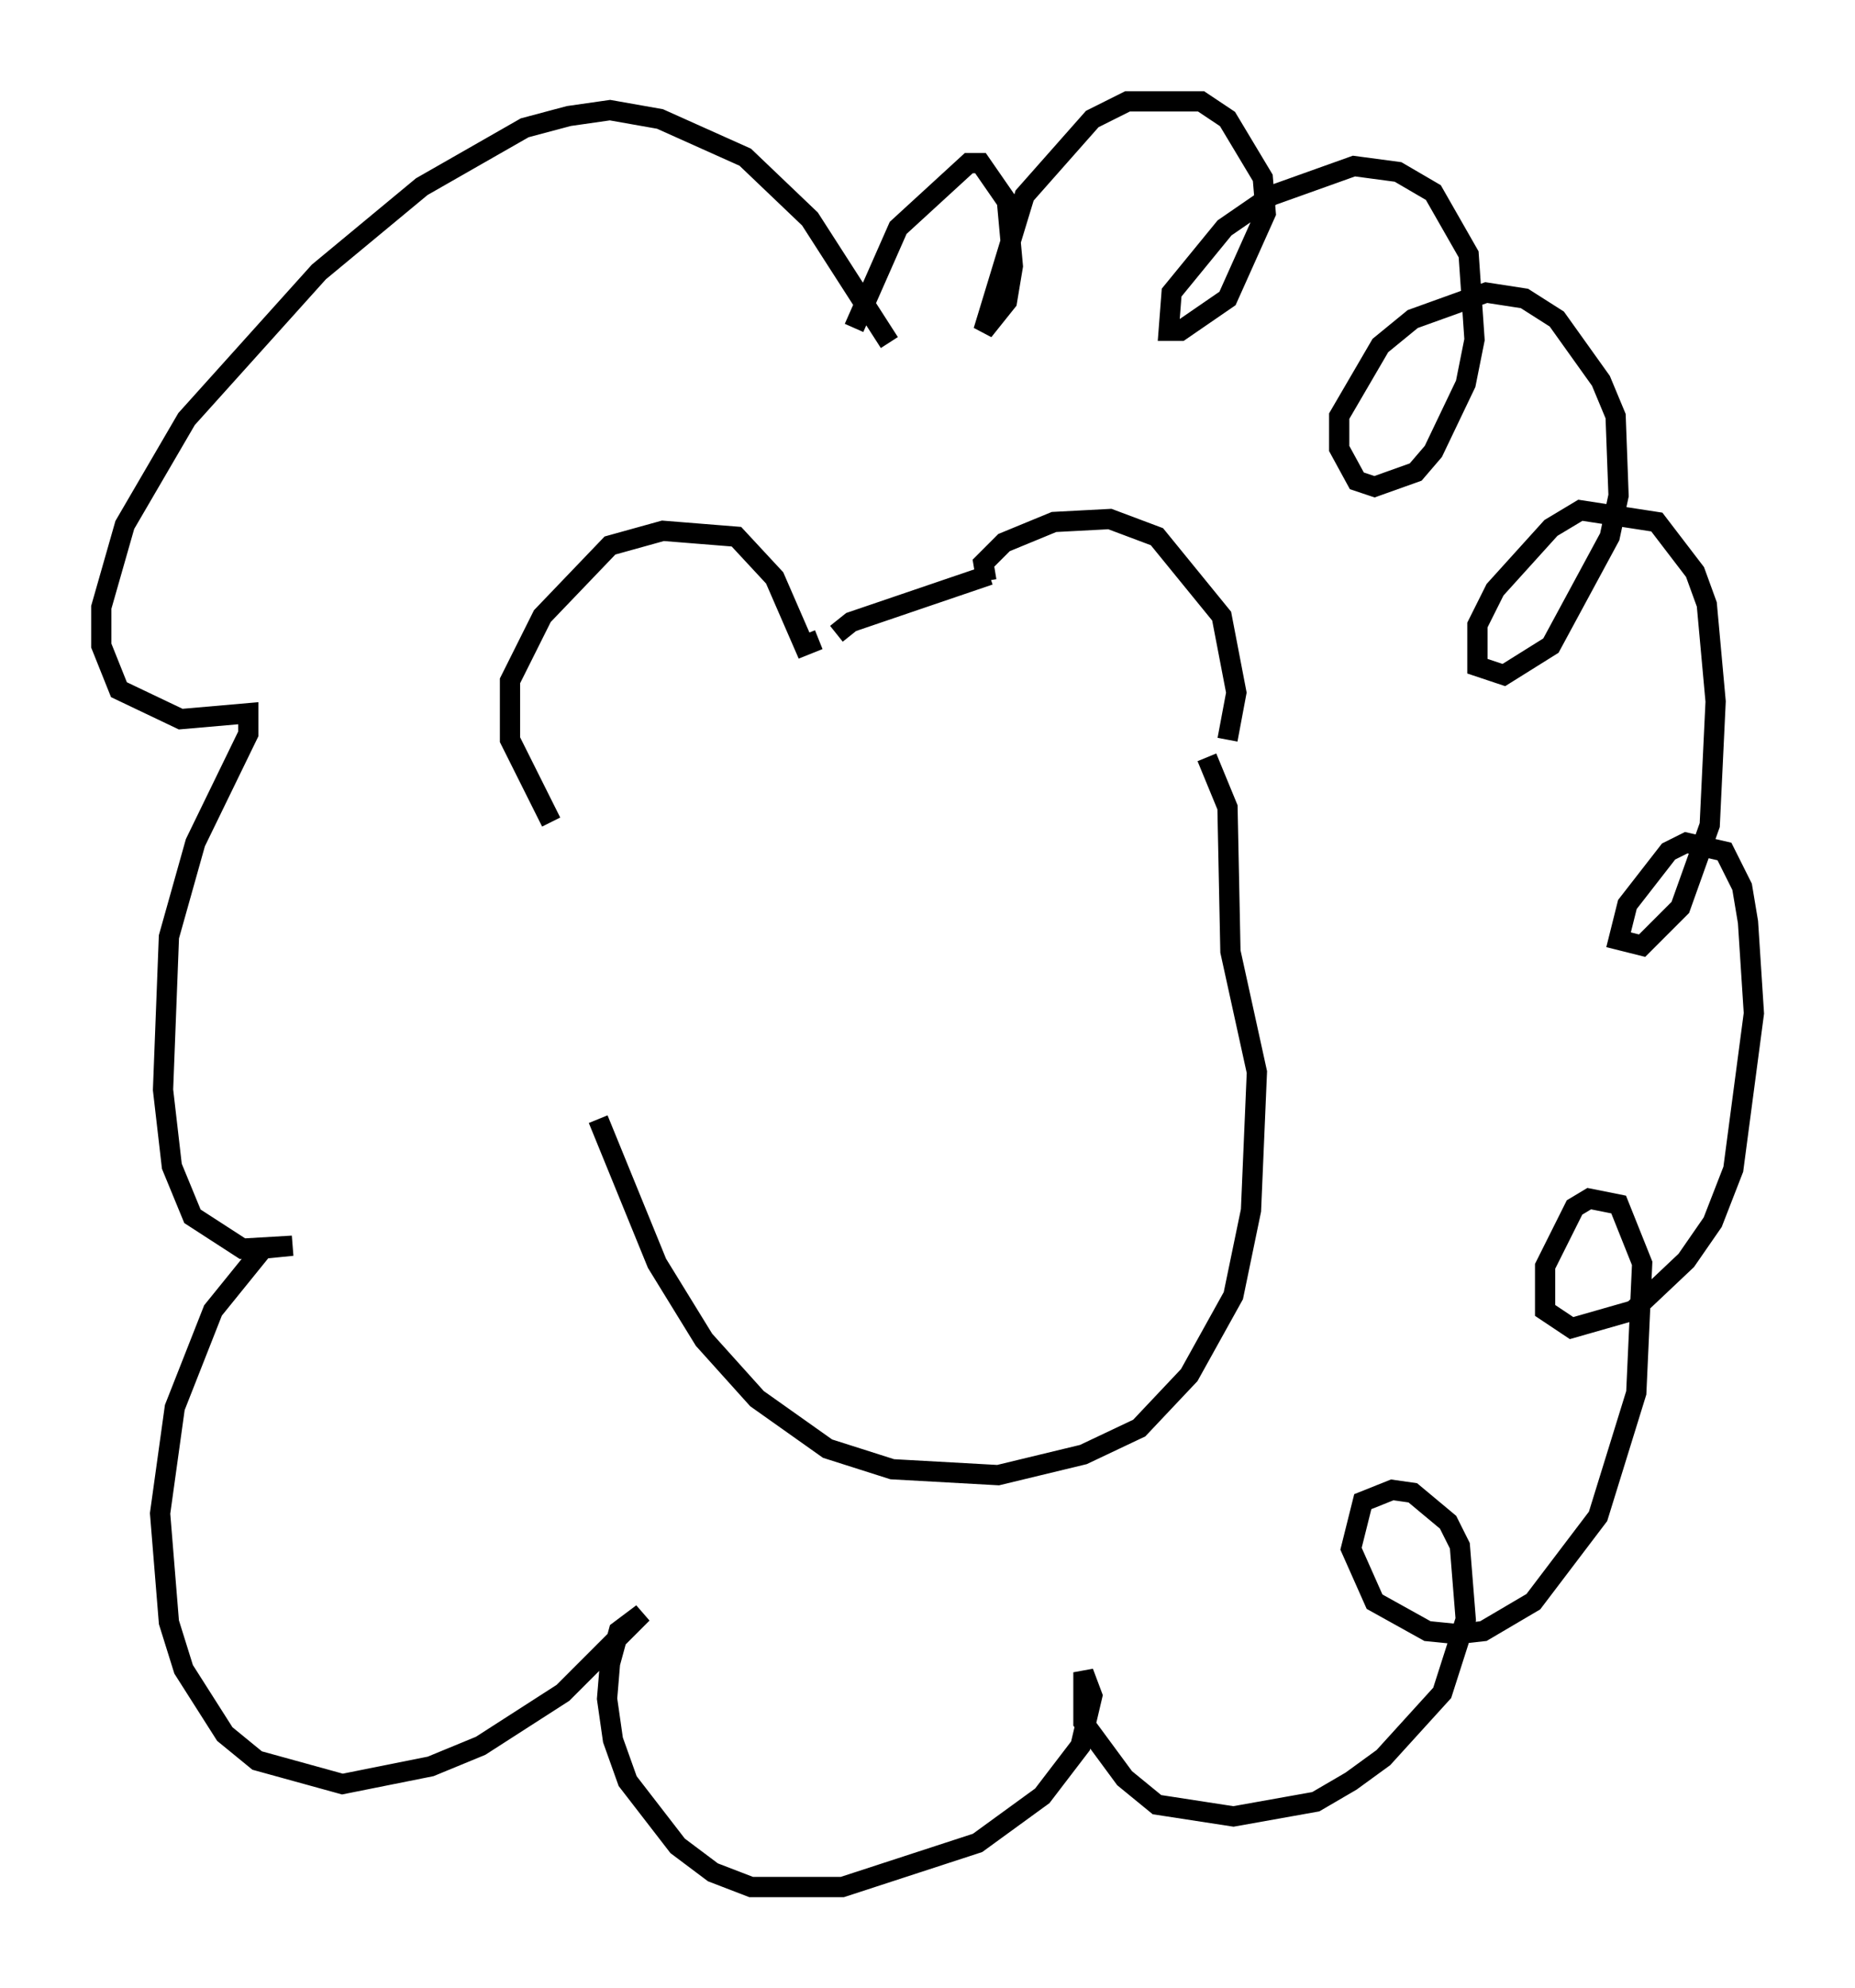 <?xml version="1.0" encoding="utf-8" ?>
<svg baseProfile="full" height="98.167" version="1.1" width="91.631" xmlns="http://www.w3.org/2000/svg" xmlns:ev="http://www.w3.org/2001/xml-events" xmlns:xlink="http://www.w3.org/1999/xlink"><defs /><rect fill="white" height="98.167" width="91.631" x="0" y="0" /><path d="M27.514, 41.603 m2.034, 13.654 l2.905, 7.117 2.324, 3.777 l2.615, 2.905 3.486, 2.469 l3.196, 1.017 5.229, 0.291 l4.212, -1.017 2.76, -1.307 l2.469, -2.615 2.179, -3.922 l0.872, -4.212 0.291, -6.827 l-1.307, -5.955 -0.145, -7.117 l-1.017, -2.469 m-32.391, 3.196 l-2.034, -4.067 0.0, -2.905 l1.598, -3.196 3.341, -3.486 l2.615, -0.726 3.631, 0.291 l1.888, 2.034 1.453, 3.341 l0.726, -0.291 m0.872, -0.291 l0.726, -0.581 6.827, -2.324 m-0.145, 0.291 l-0.145, -0.872 1.017, -1.017 l2.469, -1.017 2.76, -0.145 l2.324, 0.872 3.196, 3.922 l0.726, 3.777 -0.436, 2.324 m-16.704, -19.609 l-3.922, -6.101 -3.196, -3.05 l-4.212, -1.888 -2.469, -0.436 l-2.034, 0.291 -2.179, 0.581 l-5.084, 2.905 -5.084, 4.212 l-6.536, 7.263 -3.05, 5.229 l-1.162, 4.067 0.0, 1.888 l0.872, 2.179 3.05, 1.453 l3.341, -0.291 0.0, 1.017 l-2.615, 5.374 -1.307, 4.648 l-0.291, 7.553 0.436, 3.777 l1.017, 2.469 2.469, 1.598 l2.469, -0.145 -1.453, 0.145 l-2.469, 3.05 -1.888, 4.793 l-0.726, 5.229 0.436, 5.374 l0.726, 2.324 2.034, 3.196 l1.598, 1.307 4.212, 1.162 l4.358, -0.872 2.469, -1.017 l4.067, -2.615 3.922, -3.922 l-1.162, 0.872 -0.436, 1.598 l-0.145, 1.743 0.291, 2.034 l0.726, 2.034 2.469, 3.196 l1.743, 1.307 1.888, 0.726 l4.503, 0.0 6.682, -2.179 l3.196, -2.324 1.888, -2.469 l0.581, -2.469 -0.436, -1.162 l0.0, 2.469 2.034, 2.76 l1.598, 1.307 3.777, 0.581 l4.067, -0.726 1.743, -1.017 l1.598, -1.162 2.905, -3.196 l1.162, -3.631 -0.291, -3.631 l-0.581, -1.162 -1.743, -1.453 l-1.017, -0.145 -1.453, 0.581 l-0.581, 2.324 1.162, 2.615 l2.615, 1.453 1.453, 0.145 l1.307, -0.145 2.469, -1.453 l3.196, -4.212 1.888, -6.101 l0.291, -6.391 -1.162, -2.905 l-1.453, -0.291 -0.726, 0.436 l-1.453, 2.905 0.0, 2.179 l1.307, 0.872 3.05, -0.872 l2.615, -2.469 1.307, -1.888 l1.017, -2.615 1.017, -7.698 l-0.291, -4.503 -0.291, -1.743 l-0.872, -1.743 -1.888, -0.436 l-0.872, 0.436 -2.034, 2.615 l-0.436, 1.743 1.162, 0.291 l1.888, -1.888 1.453, -4.067 l0.291, -6.101 -0.436, -4.793 l-0.581, -1.598 -1.888, -2.469 l-3.777, -0.581 -1.453, 0.872 l-2.76, 3.05 -0.872, 1.743 l0.0, 2.034 1.307, 0.436 l2.324, -1.453 2.905, -5.374 l0.436, -2.034 -0.145, -3.922 l-0.726, -1.743 -2.179, -3.05 l-1.598, -1.017 -1.888, -0.291 l-3.631, 1.307 -1.598, 1.307 l-2.034, 3.486 0.0, 1.598 l0.872, 1.598 0.872, 0.291 l2.034, -0.726 0.872, -1.017 l1.598, -3.341 0.436, -2.179 l-0.291, -4.212 -1.743, -3.05 l-1.743, -1.017 -2.179, -0.291 l-4.067, 1.453 -2.324, 1.598 l-2.615, 3.196 -0.145, 1.888 l0.581, 0.0 2.324, -1.598 l1.888, -4.212 -0.145, -1.743 l-1.743, -2.905 -1.307, -0.872 l-3.631, 0.0 -1.743, 0.872 l-3.341, 3.777 -2.034, 6.682 l1.162, -1.453 0.291, -1.743 l-0.291, -3.196 -1.307, -1.888 l-0.581, 0.0 -3.486, 3.196 l-2.179, 4.939 " fill="none" stroke="black" stroke-width="1" /></svg>